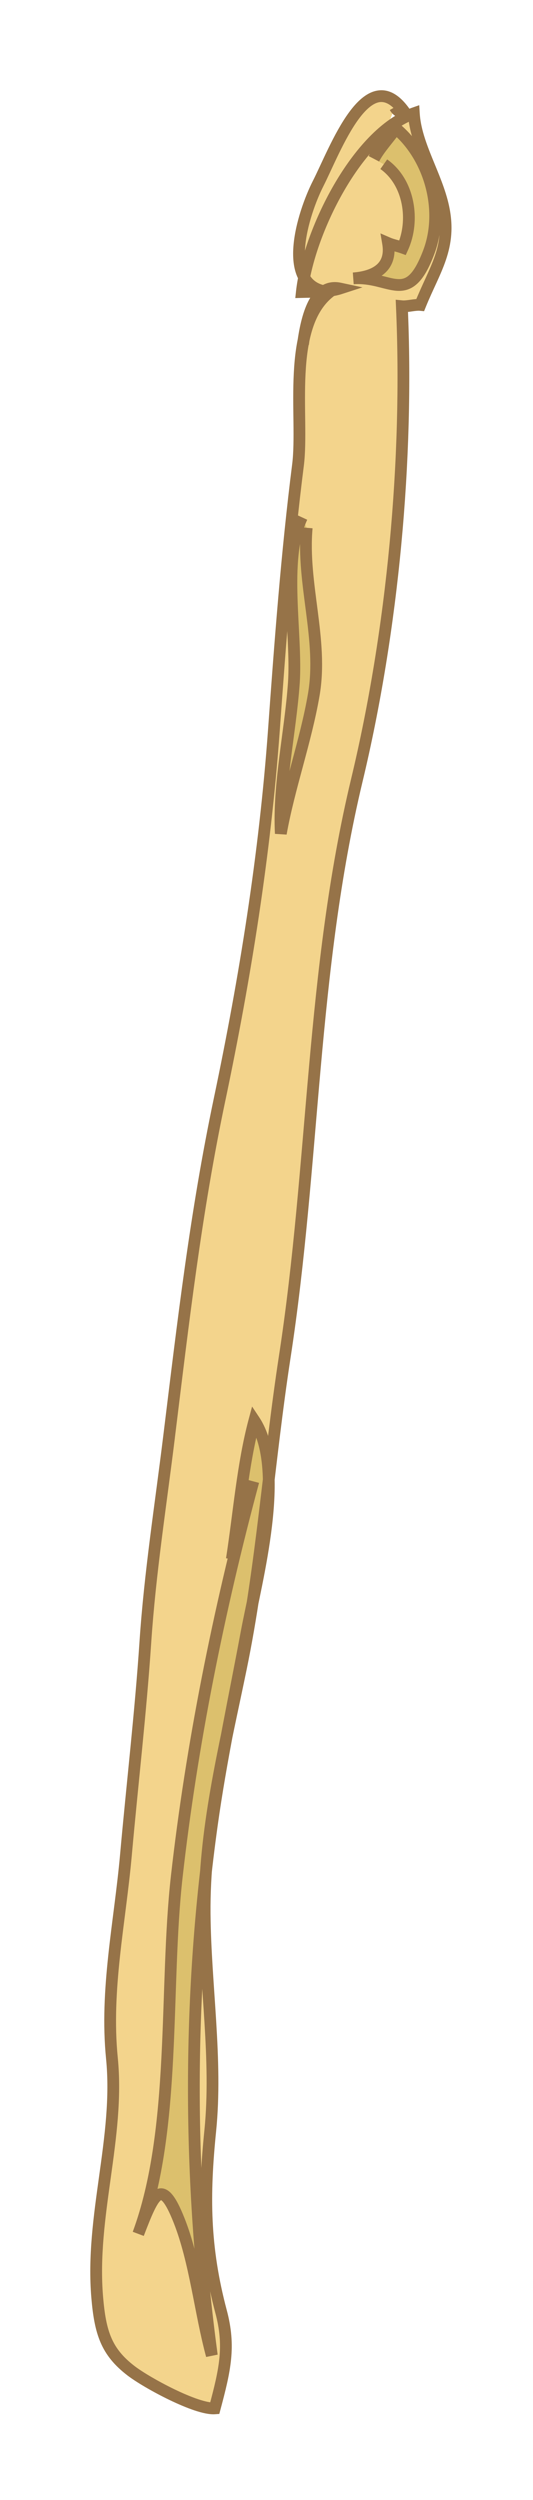 <svg width="29" height="136" viewBox="0 0 29 136" fill="none" xmlns="http://www.w3.org/2000/svg">
<g id="FibulaLeft" filter="url(#filter0_d_8_10)">
<mask id="path-1-outside-1_8_10" maskUnits="userSpaceOnUse" x="4.233" y="0.229" width="21" height="128" fill="black">
<rect fill="white" x="4.233" y="0.229" width="21" height="128"/>
<path d="M16.487 14.726C16.73 12.87 17.273 11.435 18.489 11.695C17.878 11.894 17.044 11.867 16.423 11.886C16.772 8.672 19.412 3.262 22.516 2.165C22.617 3.887 23.752 5.54 24.121 7.272C24.591 9.466 23.652 10.638 22.867 12.588C22.571 12.559 22.167 12.689 21.865 12.659C22.235 21.003 21.375 30.269 19.413 38.454C16.934 48.815 17.11 59.309 15.491 69.83C14.627 75.445 14.251 81.206 13.105 86.768C12.196 91.182 11.092 95.603 11.135 100.116C11.169 103.975 11.827 108.07 11.441 111.908C11.085 115.415 11.092 118.222 12.028 121.749C12.533 123.644 12.248 124.897 11.682 127.014C10.691 127.083 8.007 125.641 7.129 124.968C5.792 123.942 5.453 122.906 5.29 120.98C4.915 116.553 6.516 112.279 6.09 107.969C5.718 104.216 6.522 100.603 6.855 96.883C7.196 93.062 7.656 89.122 7.909 85.34C8.162 81.552 8.739 77.904 9.198 74.169C9.974 67.874 10.643 62.016 11.95 55.796C13.339 49.184 14.412 42.49 14.902 35.737C15.246 30.953 15.609 26.066 16.215 21.291C16.543 18.69 15.552 13.751 17.934 11.884C15.158 11.684 16.514 7.55 17.303 5.996C18.24 4.152 20.003 -0.731 22.004 2.084C21.785 2.131 21.613 2.045 21.487 1.826"/>
<path d="M20.881 4.934C22.284 5.928 22.568 8.023 21.906 9.474C21.647 9.381 21.365 9.332 21.113 9.224C21.348 10.609 20.316 11.063 19.221 11.144C21.267 10.994 22.187 12.713 23.321 9.739C24.21 7.41 23.372 4.522 21.539 2.99C21.156 3.527 20.634 4.076 20.342 4.638"/>
<path d="M16.687 24.711C16.416 27.772 17.586 30.805 17.072 33.795C16.638 36.316 15.722 38.859 15.279 41.346C15.142 38.635 15.799 35.851 15.988 33.157C16.17 30.512 15.341 26.48 16.425 24.139"/>
<path d="M13.785 76.585C11.896 83.615 10.426 90.922 9.619 98.073C8.932 104.164 9.625 111.821 7.523 117.519C8.36 115.348 8.774 114.339 9.745 116.794C10.63 119.034 10.889 121.792 11.525 124.134C10.239 114.608 10.204 104.762 11.527 95.269C12.018 91.737 12.765 88.309 13.416 84.806C13.943 81.97 15.592 75.928 13.841 73.283C13.205 75.648 12.998 78.363 12.614 80.819"/>
</mask>
<path d="M16.487 14.726C16.73 12.87 17.273 11.435 18.489 11.695C17.878 11.894 17.044 11.867 16.423 11.886C16.772 8.672 19.412 3.262 22.516 2.165C22.617 3.887 23.752 5.54 24.121 7.272C24.591 9.466 23.652 10.638 22.867 12.588C22.571 12.559 22.167 12.689 21.865 12.659C22.235 21.003 21.375 30.269 19.413 38.454C16.934 48.815 17.11 59.309 15.491 69.83C14.627 75.445 14.251 81.206 13.105 86.768C12.196 91.182 11.092 95.603 11.135 100.116C11.169 103.975 11.827 108.07 11.441 111.908C11.085 115.415 11.092 118.222 12.028 121.749C12.533 123.644 12.248 124.897 11.682 127.014C10.691 127.083 8.007 125.641 7.129 124.968C5.792 123.942 5.453 122.906 5.29 120.98C4.915 116.553 6.516 112.279 6.09 107.969C5.718 104.216 6.522 100.603 6.855 96.883C7.196 93.062 7.656 89.122 7.909 85.34C8.162 81.552 8.739 77.904 9.198 74.169C9.974 67.874 10.643 62.016 11.95 55.796C13.339 49.184 14.412 42.49 14.902 35.737C15.246 30.953 15.609 26.066 16.215 21.291C16.543 18.69 15.552 13.751 17.934 11.884C15.158 11.684 16.514 7.55 17.303 5.996C18.24 4.152 20.003 -0.731 22.004 2.084C21.785 2.131 21.613 2.045 21.487 1.826" fill="#F3D48C"/>
<path d="M20.881 4.934C22.284 5.928 22.568 8.023 21.906 9.474C21.647 9.381 21.365 9.332 21.113 9.224C21.348 10.609 20.316 11.063 19.221 11.144C21.267 10.994 22.187 12.713 23.321 9.739C24.21 7.41 23.372 4.522 21.539 2.99C21.156 3.527 20.634 4.076 20.342 4.638" fill="#DCC06D"/>
<path d="M16.687 24.711C16.416 27.772 17.586 30.805 17.072 33.795C16.638 36.316 15.722 38.859 15.279 41.346C15.142 38.635 15.799 35.851 15.988 33.157C16.17 30.512 15.341 26.48 16.425 24.139" fill="#DCC06D"/>
<path d="M13.785 76.585C11.896 83.615 10.426 90.922 9.619 98.073C8.932 104.164 9.625 111.821 7.523 117.519C8.36 115.348 8.774 114.339 9.745 116.794C10.63 119.034 10.889 121.792 11.525 124.134C10.239 114.608 10.204 104.762 11.527 95.269C12.018 91.737 12.765 88.309 13.416 84.806C13.943 81.97 15.592 75.928 13.841 73.283C13.205 75.648 12.998 78.363 12.614 80.819" fill="#DCC06D"/>
<path d="M18.489 11.695L18.588 12L19.721 11.632L18.556 11.382L18.489 11.695ZM16.423 11.886L16.105 11.851L16.066 12.216L16.433 12.206L16.423 11.886ZM22.516 2.165L22.836 2.146L22.811 1.722L22.41 1.863L22.516 2.165ZM24.121 7.272L23.808 7.339L23.808 7.339L24.121 7.272ZM22.867 12.588L22.836 12.906L23.074 12.93L23.164 12.707L22.867 12.588ZM21.865 12.659L21.896 12.341L21.529 12.305L21.545 12.674L21.865 12.659ZM19.413 38.454L19.102 38.379L19.102 38.379L19.413 38.454ZM15.491 69.83L15.174 69.781L15.174 69.781L15.491 69.83ZM13.105 86.768L12.791 86.703L12.791 86.703L13.105 86.768ZM11.135 100.116L11.455 100.113L11.455 100.113L11.135 100.116ZM11.441 111.908L11.759 111.941L11.759 111.94L11.441 111.908ZM12.028 121.749L11.719 121.831L11.719 121.831L12.028 121.749ZM11.682 127.014L11.704 127.333L11.932 127.317L11.991 127.097L11.682 127.014ZM7.129 124.968L7.324 124.714L7.324 124.714L7.129 124.968ZM5.29 120.98L5.609 120.953L5.609 120.953L5.29 120.98ZM6.09 107.969L6.408 107.937L6.408 107.937L6.09 107.969ZM6.855 96.883L6.536 96.854L6.536 96.854L6.855 96.883ZM7.909 85.34L7.589 85.318L7.589 85.318L7.909 85.34ZM9.198 74.169L8.88 74.13L8.88 74.13L9.198 74.169ZM11.95 55.796L12.263 55.862L12.264 55.862L11.95 55.796ZM14.902 35.737L15.221 35.76L15.221 35.76L14.902 35.737ZM16.215 21.291L16.532 21.331L16.532 21.331L16.215 21.291ZM17.934 11.884L18.132 12.136L18.785 11.625L17.957 11.565L17.934 11.884ZM17.303 5.996L17.589 6.141L17.589 6.141L17.303 5.996ZM22.004 2.084L22.071 2.397L22.547 2.296L22.265 1.899L22.004 2.084ZM21.906 9.474L21.797 9.775L22.075 9.876L22.197 9.607L21.906 9.474ZM21.113 9.224L21.241 8.93L20.7 8.696L20.798 9.277L21.113 9.224ZM19.221 11.144L19.197 10.825L19.244 11.463L19.221 11.144ZM23.321 9.739L23.022 9.625L23.022 9.625L23.321 9.739ZM21.539 2.99L21.744 2.744L21.479 2.522L21.278 2.804L21.539 2.99ZM17.072 33.795L17.387 33.85L17.387 33.85L17.072 33.795ZM15.279 41.346L14.959 41.362L15.594 41.402L15.279 41.346ZM15.988 33.157L16.307 33.179L16.308 33.178L15.988 33.157ZM9.619 98.073L9.301 98.037L9.301 98.037L9.619 98.073ZM7.523 117.519L7.223 117.408L7.822 117.634L7.523 117.519ZM9.745 116.794L10.043 116.676L10.043 116.676L9.745 116.794ZM11.525 124.134L11.216 124.218L11.842 124.091L11.525 124.134ZM11.527 95.269L11.844 95.313L11.844 95.313L11.527 95.269ZM13.416 84.806L13.101 84.748L13.101 84.748L13.416 84.806ZM13.841 73.283L14.108 73.106L13.716 72.515L13.532 73.2L13.841 73.283ZM16.487 14.726L16.804 14.767C16.925 13.848 17.115 13.077 17.401 12.575C17.542 12.328 17.695 12.166 17.854 12.077C18.006 11.992 18.187 11.958 18.422 12.008L18.489 11.695L18.556 11.382C18.183 11.303 17.84 11.351 17.541 11.519C17.248 11.683 17.022 11.948 16.845 12.258C16.495 12.873 16.292 13.747 16.169 14.684L16.487 14.726ZM18.489 11.695L18.39 11.391C18.124 11.477 17.796 11.518 17.442 11.539C17.083 11.559 16.742 11.556 16.414 11.566L16.423 11.886L16.433 12.206C16.726 12.197 17.112 12.198 17.478 12.178C17.849 12.156 18.243 12.112 18.588 12L18.489 11.695ZM16.423 11.886L16.741 11.92C16.91 10.367 17.638 8.254 18.713 6.392C19.795 4.518 21.182 2.976 22.623 2.467L22.516 2.165L22.41 1.863C20.746 2.451 19.261 4.163 18.159 6.072C17.051 7.992 16.285 10.191 16.105 11.851L16.423 11.886ZM22.516 2.165L22.197 2.184C22.251 3.103 22.579 3.99 22.921 4.835C23.27 5.696 23.631 6.508 23.808 7.339L24.121 7.272L24.434 7.205C24.242 6.304 23.851 5.423 23.515 4.594C23.172 3.749 22.883 2.949 22.836 2.146L22.516 2.165ZM24.121 7.272L23.808 7.339C24.252 9.407 23.386 10.44 22.57 12.469L22.867 12.588L23.164 12.707C23.917 10.835 24.931 9.524 24.434 7.205L24.121 7.272ZM22.867 12.588L22.898 12.269C22.704 12.251 22.487 12.284 22.323 12.307C22.136 12.334 22.001 12.351 21.896 12.341L21.865 12.659L21.834 12.978C22.031 12.997 22.248 12.964 22.413 12.941C22.601 12.914 22.734 12.897 22.836 12.906L22.867 12.588ZM21.865 12.659L21.545 12.674C21.914 20.988 21.057 30.224 19.102 38.379L19.413 38.454L19.725 38.528C21.693 30.314 22.556 21.018 22.185 12.645L21.865 12.659ZM19.413 38.454L19.102 38.379C17.857 43.584 17.279 48.817 16.811 54.053C16.341 59.296 15.982 64.534 15.174 69.781L15.491 69.83L15.807 69.879C16.619 64.605 16.981 59.335 17.448 54.111C17.916 48.879 18.491 43.685 19.725 38.528L19.413 38.454ZM15.491 69.83L15.174 69.781C14.742 72.596 14.431 75.448 14.086 78.28C13.741 81.116 13.362 83.936 12.791 86.703L13.105 86.768L13.418 86.832C13.994 84.038 14.376 81.196 14.721 78.358C15.067 75.515 15.376 72.68 15.807 69.879L15.491 69.83ZM13.105 86.768L12.791 86.703C11.887 91.097 10.772 95.562 10.815 100.119L11.135 100.116L11.455 100.113C11.413 95.643 12.506 91.266 13.418 86.832L13.105 86.768ZM11.135 100.116L10.815 100.119C10.832 102.059 11.006 104.065 11.126 106.039C11.246 108.022 11.313 109.984 11.122 111.876L11.441 111.908L11.759 111.94C11.955 109.994 11.886 107.989 11.765 106C11.644 104.003 11.472 102.031 11.455 100.113L11.135 100.116ZM11.441 111.908L11.122 111.876C10.765 115.406 10.77 118.254 11.719 121.831L12.028 121.749L12.337 121.667C11.415 118.189 11.406 115.424 11.759 111.941L11.441 111.908ZM12.028 121.749L11.719 121.831C12.201 123.639 11.937 124.82 11.373 126.932L11.682 127.014L11.991 127.097C12.558 124.974 12.866 123.65 12.337 121.666L12.028 121.749ZM11.682 127.014L11.66 126.695C11.479 126.707 11.177 126.649 10.778 126.515C10.39 126.385 9.947 126.196 9.502 125.981C8.608 125.55 7.739 125.032 7.324 124.714L7.129 124.968L6.934 125.222C7.397 125.577 8.309 126.117 9.224 126.558C9.684 126.779 10.152 126.98 10.574 127.122C10.984 127.259 11.389 127.355 11.704 127.333L11.682 127.014ZM7.129 124.968L7.324 124.714C6.69 124.227 6.309 123.753 6.063 123.184C5.812 122.606 5.69 121.908 5.609 120.953L5.29 120.98L4.971 121.007C5.053 121.979 5.182 122.762 5.475 123.439C5.773 124.126 6.231 124.682 6.934 125.222L7.129 124.968ZM5.29 120.98L5.609 120.953C5.425 118.781 5.725 116.642 6.026 114.475C6.325 112.32 6.626 110.136 6.408 107.937L6.09 107.969L5.771 108C5.98 110.111 5.693 112.22 5.392 114.387C5.093 116.541 4.78 118.752 4.971 121.007L5.29 120.98ZM6.09 107.969L6.408 107.937C6.225 106.093 6.331 104.276 6.526 102.448C6.719 100.64 7.008 98.766 7.173 96.911L6.855 96.883L6.536 96.854C6.369 98.72 6.089 100.513 5.89 102.38C5.693 104.226 5.582 106.092 5.771 108L6.09 107.969ZM6.855 96.883L7.173 96.911C7.514 93.104 7.975 89.147 8.228 85.361L7.909 85.34L7.589 85.318C7.337 89.097 6.879 93.021 6.536 96.854L6.855 96.883ZM7.909 85.34L8.228 85.361C8.48 81.585 9.055 77.958 9.516 74.208L9.198 74.169L8.88 74.13C8.423 77.851 7.843 81.519 7.589 85.318L7.909 85.34ZM9.198 74.169L9.515 74.209C10.293 67.909 10.959 62.066 12.263 55.862L11.95 55.796L11.637 55.73C10.326 61.966 9.656 67.84 8.88 74.13L9.198 74.169ZM11.95 55.796L12.264 55.862C13.654 49.24 14.729 42.531 15.221 35.76L14.902 35.737L14.582 35.714C14.094 42.449 13.024 49.128 11.637 55.73L11.95 55.796ZM14.902 35.737L15.221 35.76C15.565 30.975 15.927 26.097 16.532 21.331L16.215 21.291L15.897 21.25C15.29 26.036 14.927 30.931 14.582 35.714L14.902 35.737ZM16.215 21.291L16.532 21.331C16.617 20.655 16.616 19.837 16.607 18.983C16.597 18.12 16.579 17.213 16.624 16.329C16.715 14.536 17.063 12.973 18.132 12.136L17.934 11.884L17.737 11.632C16.423 12.662 16.076 14.502 15.985 16.296C15.938 17.205 15.957 18.137 15.967 18.99C15.976 19.851 15.976 20.626 15.897 21.25L16.215 21.291ZM17.934 11.884L17.957 11.565C17.358 11.522 17.024 11.277 16.832 10.94C16.626 10.58 16.558 10.07 16.601 9.471C16.688 8.275 17.205 6.896 17.589 6.141L17.303 5.996L17.018 5.851C16.612 6.649 16.057 8.114 15.963 9.425C15.915 10.078 15.979 10.737 16.276 11.257C16.585 11.8 17.123 12.147 17.911 12.203L17.934 11.884ZM17.303 5.996L17.589 6.141C17.82 5.684 18.123 5 18.439 4.351C18.766 3.682 19.126 3.008 19.512 2.482C19.91 1.942 20.285 1.628 20.619 1.562C20.902 1.507 21.277 1.613 21.744 2.27L22.004 2.084L22.265 1.899C21.731 1.147 21.135 0.809 20.496 0.934C19.907 1.05 19.408 1.544 18.997 2.103C18.575 2.677 18.194 3.394 17.864 4.071C17.524 4.768 17.255 5.385 17.018 5.851L17.303 5.996ZM22.004 2.084L21.938 1.771C21.887 1.782 21.865 1.774 21.854 1.768C21.839 1.761 21.806 1.738 21.764 1.666L21.487 1.826L21.209 1.985C21.294 2.132 21.41 2.262 21.567 2.341C21.729 2.421 21.902 2.433 22.071 2.397L22.004 2.084ZM20.881 4.934L20.696 5.195C21.317 5.635 21.703 6.328 21.854 7.095C22.006 7.863 21.916 8.681 21.615 9.342L21.906 9.474L22.197 9.607C22.558 8.817 22.658 7.861 22.482 6.971C22.306 6.078 21.848 5.226 21.066 4.672L20.881 4.934ZM21.906 9.474L22.015 9.173C21.871 9.121 21.72 9.082 21.593 9.046C21.459 9.009 21.344 8.975 21.241 8.93L21.113 9.224L20.986 9.517C21.134 9.581 21.286 9.625 21.421 9.663C21.562 9.702 21.682 9.734 21.797 9.775L21.906 9.474ZM21.113 9.224L20.798 9.277C20.899 9.873 20.728 10.211 20.464 10.424C20.174 10.66 19.72 10.786 19.197 10.825L19.221 11.144L19.244 11.463C19.816 11.421 20.427 11.279 20.867 10.921C21.335 10.542 21.563 9.96 21.429 9.17L21.113 9.224ZM19.221 11.144L19.244 11.463C19.708 11.429 20.113 11.5 20.491 11.591C20.849 11.676 21.243 11.798 21.593 11.82C21.98 11.844 22.356 11.755 22.708 11.426C23.04 11.116 23.331 10.611 23.62 9.853L23.321 9.739L23.022 9.625C22.744 10.355 22.495 10.75 22.271 10.959C22.068 11.148 21.874 11.196 21.633 11.181C21.356 11.164 21.066 11.07 20.64 10.968C20.234 10.871 19.756 10.784 19.197 10.825L19.221 11.144ZM23.321 9.739L23.62 9.854C24.56 7.391 23.678 4.36 21.744 2.744L21.539 2.99L21.334 3.235C23.066 4.683 23.861 7.428 23.022 9.625L23.321 9.739ZM21.539 2.99L21.278 2.804C21.092 3.065 20.878 3.321 20.654 3.607C20.438 3.884 20.219 4.182 20.058 4.491L20.342 4.638L20.626 4.786C20.758 4.532 20.946 4.274 21.159 4.002C21.365 3.738 21.603 3.451 21.799 3.175L21.539 2.99ZM16.687 24.711L16.368 24.683C16.229 26.256 16.46 27.818 16.653 29.32C16.848 30.837 17.005 32.299 16.756 33.741L17.072 33.795L17.387 33.85C17.654 32.301 17.482 30.751 17.288 29.239C17.092 27.712 16.874 26.228 17.006 24.739L16.687 24.711ZM17.072 33.795L16.756 33.741C16.543 34.985 16.209 36.237 15.87 37.5C15.532 38.759 15.188 40.03 14.964 41.29L15.279 41.346L15.594 41.402C15.812 40.175 16.148 38.931 16.488 37.666C16.826 36.407 17.168 35.127 17.387 33.85L17.072 33.795ZM15.279 41.346L15.598 41.33C15.531 40.004 15.658 38.653 15.829 37.285C15.998 35.926 16.212 34.538 16.307 33.179L15.988 33.157L15.669 33.134C15.575 34.47 15.366 35.821 15.194 37.206C15.022 38.581 14.889 39.978 14.959 41.362L15.279 41.346ZM15.988 33.157L16.308 33.178C16.399 31.836 16.236 30.121 16.188 28.524C16.139 26.891 16.208 25.368 16.715 24.274L16.425 24.139L16.134 24.005C15.557 25.251 15.499 26.915 15.548 28.544C15.598 30.209 15.758 31.832 15.669 33.135L15.988 33.157ZM13.785 76.585L13.476 76.502C11.584 83.545 10.11 90.868 9.301 98.037L9.619 98.073L9.937 98.109C10.742 90.977 12.209 83.685 14.094 76.668L13.785 76.585ZM9.619 98.073L9.301 98.037C8.956 101.094 8.956 104.564 8.782 107.927C8.607 111.31 8.256 114.608 7.223 117.408L7.523 117.519L7.823 117.63C8.892 114.733 9.245 111.353 9.421 107.96C9.598 104.547 9.595 101.143 9.937 98.109L9.619 98.073ZM7.523 117.519L7.822 117.634C8.032 117.088 8.21 116.63 8.376 116.282C8.459 116.108 8.534 115.97 8.603 115.867C8.675 115.76 8.728 115.71 8.76 115.689C8.781 115.675 8.772 115.686 8.755 115.682C8.754 115.681 8.791 115.692 8.865 115.776C9.014 115.948 9.206 116.3 9.447 116.911L9.745 116.794L10.043 116.676C9.799 116.06 9.575 115.617 9.348 115.356C9.233 115.224 9.091 115.108 8.917 115.062C8.727 115.013 8.552 115.06 8.408 115.154C8.275 115.242 8.165 115.372 8.073 115.509C7.978 115.65 7.887 115.819 7.798 116.007C7.62 116.382 7.433 116.864 7.224 117.404L7.523 117.519ZM9.745 116.794L9.447 116.911C9.879 118.003 10.16 119.228 10.415 120.489C10.667 121.739 10.895 123.033 11.216 124.218L11.525 124.134L11.834 124.05C11.519 122.892 11.299 121.636 11.042 120.362C10.787 119.098 10.497 117.824 10.043 116.676L9.745 116.794ZM11.525 124.134L11.842 124.091C10.56 114.592 10.525 104.776 11.844 95.313L11.527 95.269L11.21 95.225C9.883 104.748 9.918 114.623 11.208 124.177L11.525 124.134ZM11.527 95.269L11.844 95.313C12.334 91.791 13.077 88.381 13.73 84.865L13.416 84.806L13.101 84.748C12.453 88.238 11.703 91.684 11.21 95.225L11.527 95.269ZM13.416 84.806L13.73 84.865C13.989 83.473 14.54 81.219 14.8 79.011C14.931 77.902 14.992 76.786 14.906 75.774C14.82 74.765 14.587 73.831 14.108 73.106L13.841 73.283L13.574 73.46C13.97 74.058 14.187 74.871 14.268 75.828C14.349 76.781 14.293 77.849 14.165 78.936C13.907 81.118 13.37 83.303 13.101 84.748L13.416 84.806ZM13.841 73.283L13.532 73.2C12.891 75.587 12.676 78.351 12.298 80.769L12.614 80.819L12.93 80.868C13.32 78.375 13.52 75.71 14.15 73.366L13.841 73.283Z" fill="#967348" mask="url(#path-1-outside-1_8_10)"/>
</g>
<defs>
<filter id="filter0_d_8_10" x="0.913" y="0.909" width="27.653" height="134.428" filterUnits="userSpaceOnUse" color-interpolation-filters="sRGB">
<feFlood flood-opacity="0" result="BackgroundImageFix"/>
<feColorMatrix in="SourceAlpha" type="matrix" values="0 0 0 0 0 0 0 0 0 0 0 0 0 0 0 0 0 0 127 0" result="hardAlpha"/>
<feOffset dy="4"/>
<feGaussianBlur stdDeviation="2"/>
<feComposite in2="hardAlpha" operator="out"/>
<feColorMatrix type="matrix" values="0 0 0 0 0 0 0 0 0 0 0 0 0 0 0 0 0 0 0.25 0"/>
<feBlend mode="normal" in2="BackgroundImageFix" result="effect1_dropShadow_8_10"/>
<feBlend mode="normal" in="SourceGraphic" in2="effect1_dropShadow_8_10" result="shape"/>
</filter>
</defs>
</svg>

